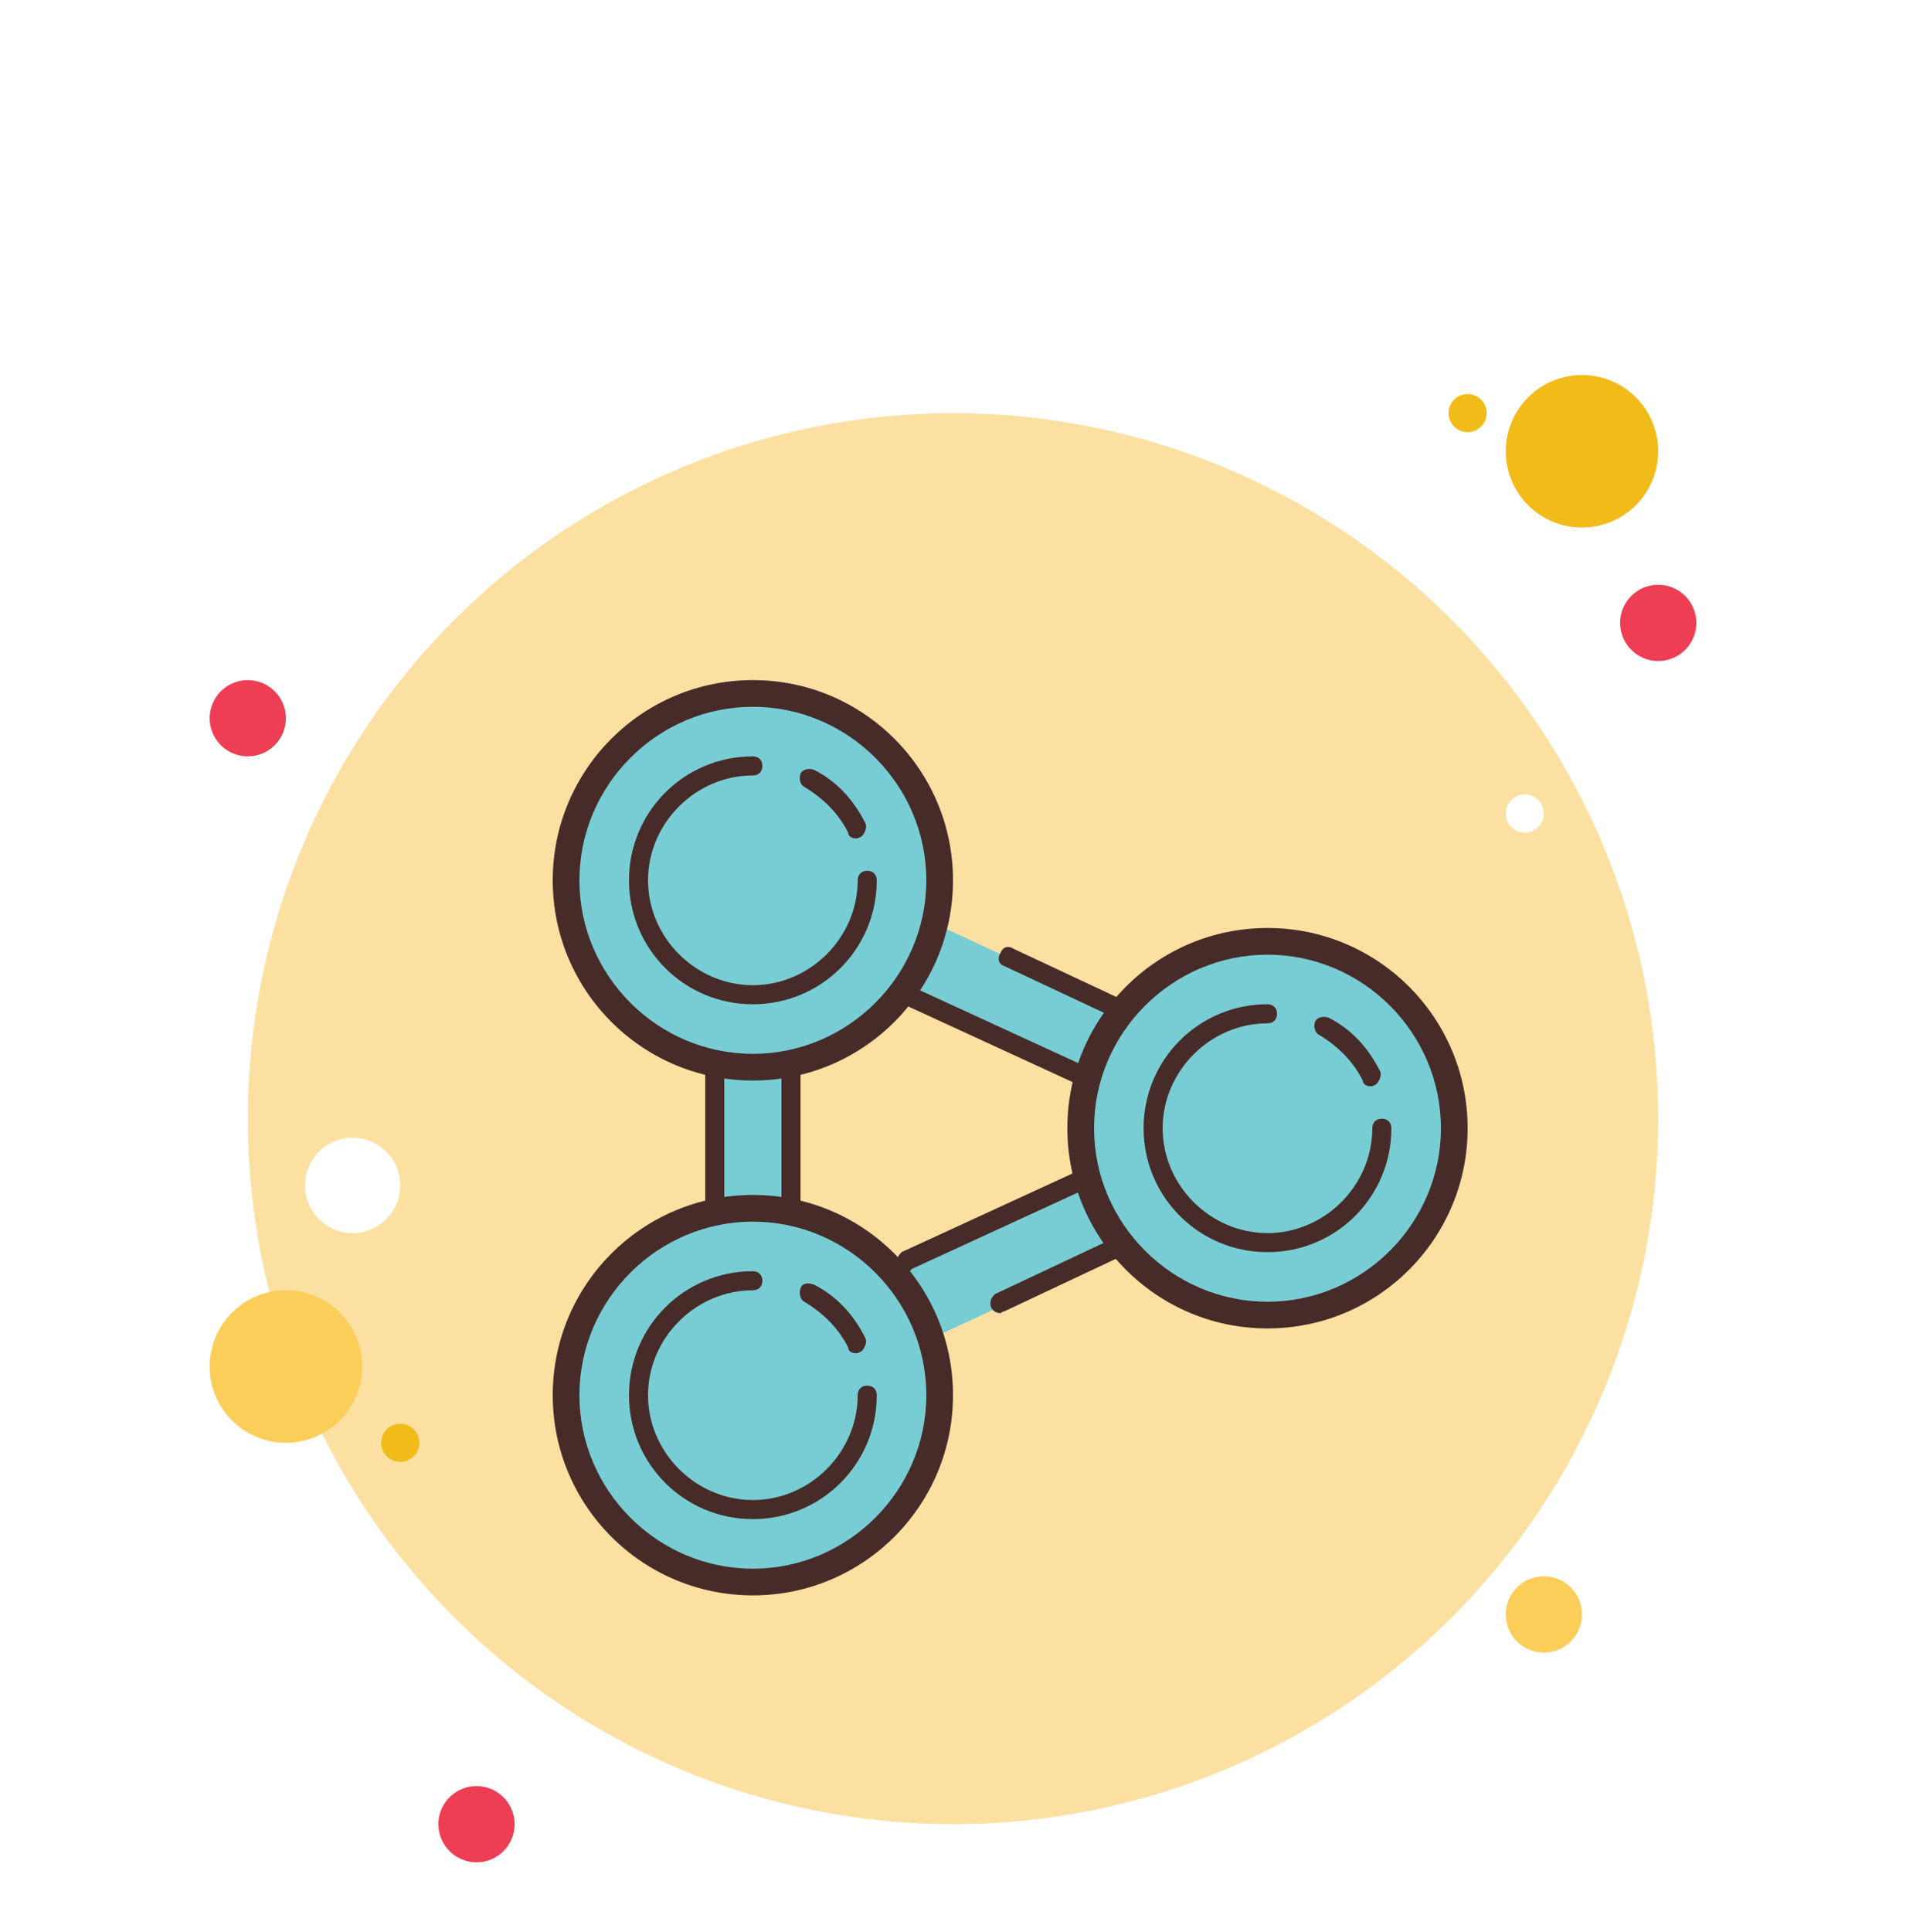 <svg width="150" height="152" viewBox="0 0 150 152" fill="none" xmlns="http://www.w3.org/2000/svg">
<g filter="url(#filter0_ddd_5827_64741)">
<path d="M19.5 40.5C18.704 40.5 17.941 40.816 17.379 41.379C16.816 41.941 16.5 42.704 16.5 43.5C16.5 44.296 16.816 45.059 17.379 45.621C17.941 46.184 18.704 46.5 19.5 46.5C20.296 46.5 21.059 46.184 21.621 45.621C22.184 45.059 22.5 44.296 22.5 43.5C22.5 42.704 22.184 41.941 21.621 41.379C21.059 40.816 20.296 40.5 19.5 40.5Z" fill="#EE3E54"/>
<path d="M115.5 18C115.102 18 114.721 18.158 114.439 18.439C114.158 18.721 114 19.102 114 19.5C114 19.898 114.158 20.279 114.439 20.561C114.721 20.842 115.102 21 115.5 21C115.898 21 116.279 20.842 116.561 20.561C116.842 20.279 117 19.898 117 19.5C117 19.102 116.842 18.721 116.561 18.439C116.279 18.158 115.898 18 115.5 18Z" fill="#F1BC19"/>
<path d="M75 19.5C60.281 19.5 46.164 25.347 35.756 35.756C25.347 46.164 19.5 60.281 19.5 75C19.5 89.719 25.347 103.836 35.756 114.244C46.164 124.653 60.281 130.5 75 130.5C89.719 130.5 103.836 124.653 114.244 114.244C124.653 103.836 130.5 89.719 130.5 75C130.5 60.281 124.653 46.164 114.244 35.756C103.836 25.347 89.719 19.5 75 19.5Z" fill="#FCE0A2"/>
<path d="M124.5 16.5C122.909 16.5 121.383 17.132 120.257 18.257C119.132 19.383 118.5 20.909 118.5 22.5C118.5 24.091 119.132 25.617 120.257 26.743C121.383 27.868 122.909 28.5 124.5 28.5C126.091 28.5 127.617 27.868 128.743 26.743C129.868 25.617 130.5 24.091 130.5 22.5C130.5 20.909 129.868 19.383 128.743 18.257C127.617 17.132 126.091 16.5 124.5 16.5Z" fill="#F1BC19"/>
<path d="M130.5 33C129.704 33 128.941 33.316 128.379 33.879C127.816 34.441 127.5 35.204 127.5 36C127.5 36.796 127.816 37.559 128.379 38.121C128.941 38.684 129.704 39 130.5 39C131.296 39 132.059 38.684 132.621 38.121C133.184 37.559 133.5 36.796 133.5 36C133.5 35.204 133.184 34.441 132.621 33.879C132.059 33.316 131.296 33 130.5 33Z" fill="#EE3E54"/>
<path d="M121.5 111C120.704 111 119.941 111.316 119.379 111.879C118.816 112.441 118.5 113.204 118.5 114C118.5 114.796 118.816 115.559 119.379 116.121C119.941 116.684 120.704 117 121.5 117C122.296 117 123.059 116.684 123.621 116.121C124.184 115.559 124.5 114.796 124.5 114C124.5 113.204 124.184 112.441 123.621 111.879C123.059 111.316 122.296 111 121.5 111ZM22.5 88.5C20.909 88.5 19.383 89.132 18.257 90.257C17.132 91.383 16.5 92.909 16.5 94.5C16.5 96.091 17.132 97.617 18.257 98.743C19.383 99.868 20.909 100.5 22.5 100.5C24.091 100.5 25.617 99.868 26.743 98.743C27.868 97.617 28.5 96.091 28.5 94.5C28.5 92.909 27.868 91.383 26.743 90.257C25.617 89.132 24.091 88.5 22.5 88.5Z" fill="#FBCD59"/>
<path d="M37.5 127.5C36.704 127.5 35.941 127.816 35.379 128.379C34.816 128.941 34.5 129.704 34.5 130.5C34.5 131.296 34.816 132.059 35.379 132.621C35.941 133.184 36.704 133.5 37.5 133.5C38.296 133.5 39.059 133.184 39.621 132.621C40.184 132.059 40.5 131.296 40.5 130.5C40.5 129.704 40.184 128.941 39.621 128.379C39.059 127.816 38.296 127.5 37.5 127.5Z" fill="#EE3E54"/>
<path d="M27.75 76.5C26.755 76.5 25.802 76.895 25.098 77.598C24.395 78.302 24 79.255 24 80.25C24 81.245 24.395 82.198 25.098 82.902C25.802 83.605 26.755 84 27.75 84C28.745 84 29.698 83.605 30.402 82.902C31.105 82.198 31.5 81.245 31.5 80.25C31.5 79.255 31.105 78.302 30.402 77.598C29.698 76.895 28.745 76.5 27.75 76.5Z" fill="white"/>
<path d="M31.5 99C31.102 99 30.721 99.158 30.439 99.439C30.158 99.721 30 100.102 30 100.5C30 100.898 30.158 101.279 30.439 101.561C30.721 101.842 31.102 102 31.5 102C31.898 102 32.279 101.842 32.561 101.561C32.842 101.279 33 100.898 33 100.5C33 100.102 32.842 99.721 32.561 99.439C32.279 99.158 31.898 99 31.5 99Z" fill="#F1BC19"/>
<path d="M120 49.5C119.602 49.5 119.221 49.658 118.939 49.939C118.658 50.221 118.5 50.602 118.5 51C118.5 51.398 118.658 51.779 118.939 52.061C119.221 52.342 119.602 52.5 120 52.5C120.398 52.5 120.779 52.342 121.061 52.061C121.342 51.779 121.5 51.398 121.5 51C121.5 50.602 121.342 50.221 121.061 49.939C120.779 49.658 120.398 49.5 120 49.5Z" fill="white"/>
<path d="M56.848 67.049H61.498V85.799H56.848V67.049Z" fill="#78CDD4"/>
<path d="M56.25 85.5C55.8 85.5 55.5 85.2 55.5 84.75V68.25C55.5 67.8 55.8 67.5 56.25 67.5C56.7 67.5 57 67.8 57 68.25V84.75C57 85.2 56.7 85.5 56.25 85.5ZM62.25 85.5C61.8 85.5 61.5 85.2 61.5 84.75V68.25C61.5 67.8 61.8 67.5 62.25 67.5C62.7 67.5 63 67.8 63 68.25V84.75C63 85.2 62.7 85.5 62.25 85.5Z" fill="#472B29"/>
<path d="M67.799 63.75L70.392 58.174L92.562 68.485L89.968 74.061L67.799 63.75Z" fill="#78CDD4"/>
<path d="M86.403 72.9C86.253 72.9 86.253 72.9 86.103 72.9L71.103 66C70.653 65.85 70.503 65.4 70.803 64.95C70.953 64.5 71.403 64.35 71.853 64.65L86.853 71.55C87.303 71.7 87.453 72.15 87.153 72.6C87.003 72.75 86.703 72.9 86.403 72.9Z" fill="#472B29"/>
<path d="M88.948 67.5C88.798 67.5 88.798 67.5 88.648 67.5L79.048 63C78.598 62.85 78.448 62.4 78.748 61.95C78.898 61.5 79.348 61.35 79.798 61.65L89.398 66.15C89.848 66.3 89.998 66.75 89.698 67.2C89.548 67.35 89.248 67.5 88.948 67.5Z" fill="#472B29"/>
<path d="M70.365 86.713L93.079 76.149L95.736 81.861L73.022 92.425L70.365 86.713Z" fill="#78CDD4"/>
<path d="M78.75 90.3C78.45 90.3 78.15 90.15 78 89.85C77.85 89.4 78 89.1 78.3 88.8L88.5 84C88.95 83.85 89.25 84 89.55 84.3C89.7 84.75 89.55 85.05 89.25 85.35L79.05 90.15C78.9 90.15 78.75 90.3 78.75 90.3Z" fill="#472B29"/>
<path d="M71.403 86.998C71.103 86.998 70.803 86.848 70.653 86.548C70.503 86.098 70.653 85.798 70.953 85.498L85.953 78.598C86.403 78.448 86.703 78.598 87.003 78.898C87.303 79.198 87.003 79.648 86.703 79.948L71.703 86.848C71.703 86.998 71.553 86.998 71.403 86.998Z" fill="#472B29"/>
<path d="M99.749 61.049C97.818 61.049 95.907 61.429 94.123 62.168C92.34 62.907 90.719 63.989 89.354 65.354C87.989 66.719 86.906 68.34 86.168 70.123C85.429 71.907 85.049 73.818 85.049 75.749C85.049 77.679 85.429 79.591 86.168 81.374C86.906 83.158 87.989 84.778 89.354 86.143C90.719 87.508 92.34 88.591 94.123 89.33C95.907 90.069 97.818 90.449 99.749 90.449C101.679 90.449 103.591 90.069 105.374 89.33C107.158 88.591 108.778 87.508 110.143 86.143C111.508 84.778 112.591 83.158 113.33 81.374C114.069 79.591 114.449 77.679 114.449 75.749C114.449 73.818 114.069 71.907 113.33 70.123C112.591 68.34 111.508 66.719 110.143 65.354C108.778 63.989 107.158 62.907 105.374 62.168C103.591 61.429 101.679 61.049 99.749 61.049Z" fill="#78CDD4"/>
<path d="M99.75 62.1C107.25 62.1 113.4 68.25 113.4 75.75C113.4 83.25 107.25 89.4 99.75 89.4C92.25 89.4 86.1 83.25 86.1 75.75C86.1 68.25 92.25 62.1 99.75 62.1ZM99.75 60C91.05 60 84 67.05 84 75.75C84 84.45 91.05 91.5 99.75 91.5C108.45 91.5 115.5 84.45 115.5 75.75C115.5 67.05 108.45 60 99.75 60Z" fill="#472B29"/>
<path d="M99.75 85.5C94.35 85.5 90 81.15 90 75.75C90 70.35 94.35 66 99.75 66C100.2 66 100.5 66.3 100.5 66.75C100.5 67.2 100.2 67.5 99.75 67.5C95.25 67.5 91.5 71.25 91.5 75.75C91.5 80.25 95.25 84 99.75 84C104.25 84 108 80.25 108 75.75C108 75.3 108.3 75 108.75 75C109.2 75 109.5 75.3 109.5 75.75C109.5 81.15 105.15 85.5 99.75 85.5ZM107.85 72.45C107.55 72.45 107.25 72.3 107.25 72C106.5 70.5 105.3 69.3 103.8 68.4C103.5 68.25 103.35 67.8 103.5 67.35C103.65 67.05 104.1 66.9 104.55 67.05C106.35 67.95 107.7 69.45 108.6 71.25C108.75 71.55 108.6 72 108.3 72.3C108 72.45 108 72.45 107.85 72.45Z" fill="#472B29"/>
<path d="M59.249 41.549C55.35 41.549 51.611 43.098 48.854 45.854C46.098 48.611 44.549 52.35 44.549 56.249C44.549 60.148 46.098 63.886 48.854 66.643C51.611 69.4 55.35 70.949 59.249 70.949C63.148 70.949 66.886 69.4 69.643 66.643C72.4 63.886 73.949 60.148 73.949 56.249C73.949 52.35 72.4 48.611 69.643 45.854C66.886 43.098 63.148 41.549 59.249 41.549Z" fill="#78CDD4"/>
<path d="M59.25 42.6C66.75 42.6 72.9 48.75 72.9 56.25C72.9 63.75 66.75 69.9 59.25 69.9C51.75 69.9 45.6 63.75 45.6 56.25C45.6 48.75 51.75 42.6 59.25 42.6ZM59.25 40.5C50.55 40.5 43.5 47.55 43.5 56.25C43.5 64.95 50.55 72 59.25 72C67.95 72 75 64.95 75 56.25C75 47.55 67.95 40.5 59.25 40.5Z" fill="#472B29"/>
<path d="M59.25 66C53.85 66 49.5 61.65 49.5 56.25C49.5 50.85 53.85 46.5 59.25 46.5C59.7 46.5 60 46.8 60 47.25C60 47.7 59.7 48 59.25 48C54.75 48 51 51.75 51 56.25C51 60.75 54.75 64.5 59.25 64.5C63.75 64.5 67.5 60.75 67.5 56.25C67.5 55.8 67.8 55.5 68.25 55.5C68.7 55.5 69 55.8 69 56.25C69 61.65 64.65 66 59.25 66ZM67.35 52.95C67.05 52.95 66.75 52.8 66.75 52.5C66 51 64.8 49.8 63.3 48.9C63 48.75 62.85 48.3 63 47.85C63.15 47.55 63.6 47.4 64.05 47.55C65.85 48.45 67.2 49.95 68.1 51.75C68.25 52.05 68.1 52.5 67.8 52.8C67.5 52.95 67.5 52.95 67.35 52.95Z" fill="#472B29"/>
<path d="M59.249 82.049C57.318 82.049 55.407 82.429 53.623 83.168C51.84 83.906 50.219 84.989 48.854 86.354C47.489 87.719 46.407 89.34 45.668 91.123C44.929 92.907 44.549 94.818 44.549 96.749C44.549 98.679 44.929 100.591 45.668 102.374C46.407 104.158 47.489 105.778 48.854 107.143C50.219 108.508 51.84 109.591 53.623 110.33C55.407 111.069 57.318 111.449 59.249 111.449C61.179 111.449 63.091 111.069 64.874 110.33C66.658 109.591 68.278 108.508 69.643 107.143C71.008 105.778 72.091 104.158 72.83 102.374C73.569 100.591 73.949 98.679 73.949 96.749C73.949 94.818 73.569 92.907 72.83 91.123C72.091 89.34 71.008 87.719 69.643 86.354C68.278 84.989 66.658 83.906 64.874 83.168C63.091 82.429 61.179 82.049 59.249 82.049Z" fill="#78CDD4"/>
<path d="M59.25 83.1C66.75 83.1 72.9 89.25 72.9 96.75C72.9 104.25 66.75 110.4 59.25 110.4C51.75 110.4 45.6 104.25 45.6 96.75C45.6 89.25 51.75 83.1 59.25 83.1ZM59.25 81C50.55 81 43.5 88.05 43.5 96.75C43.5 105.45 50.55 112.5 59.25 112.5C67.95 112.5 75 105.45 75 96.75C75 88.05 67.95 81 59.25 81Z" fill="#472B29"/>
<path d="M59.25 106.5C53.85 106.5 49.5 102.15 49.5 96.75C49.5 91.35 53.85 87 59.25 87C59.7 87 60 87.3 60 87.75C60 88.2 59.7 88.5 59.25 88.5C54.75 88.5 51 92.25 51 96.75C51 101.25 54.75 105 59.25 105C63.75 105 67.5 101.25 67.5 96.75C67.5 96.3 67.8 96 68.25 96C68.7 96 69 96.3 69 96.75C69 102.15 64.65 106.5 59.25 106.5ZM67.35 93.45C67.05 93.45 66.75 93.3 66.75 93C66 91.5 64.8 90.3 63.3 89.4C63 89.25 62.85 88.8 63 88.35C63.15 87.9 63.6 87.9 64.05 88.05C65.85 88.95 67.2 90.45 68.1 92.25C68.25 92.55 68.1 93 67.8 93.3C67.5 93.45 67.5 93.45 67.35 93.45Z" fill="#472B29"/>
</g>
<defs>
<filter id="filter0_ddd_5827_64741" x="-16" y="-14" width="182" height="182" filterUnits="userSpaceOnUse" color-interpolation-filters="sRGB">
<feFlood flood-opacity="0" result="BackgroundImageFix"/>
<feColorMatrix in="SourceAlpha" type="matrix" values="0 0 0 0 0 0 0 0 0 0 0 0 0 0 0 0 0 0 127 0" result="hardAlpha"/>
<feMorphology radius="1" operator="dilate" in="SourceAlpha" result="effect1_dropShadow_5827_64741"/>
<feOffset dy="2"/>
<feGaussianBlur stdDeviation="7.5"/>
<feColorMatrix type="matrix" values="0 0 0 0 0.565 0 0 0 0 0.643 0 0 0 0 0.682 0 0 0 0.11 0"/>
<feBlend mode="normal" in2="BackgroundImageFix" result="effect1_dropShadow_5827_64741"/>
<feColorMatrix in="SourceAlpha" type="matrix" values="0 0 0 0 0 0 0 0 0 0 0 0 0 0 0 0 0 0 127 0" result="hardAlpha"/>
<feMorphology radius="1" operator="dilate" in="SourceAlpha" result="effect2_dropShadow_5827_64741"/>
<feOffset dy="7"/>
<feGaussianBlur stdDeviation="5"/>
<feColorMatrix type="matrix" values="0 0 0 0 0.565 0 0 0 0 0.643 0 0 0 0 0.682 0 0 0 0.14 0"/>
<feBlend mode="normal" in2="effect1_dropShadow_5827_64741" result="effect2_dropShadow_5827_64741"/>
<feColorMatrix in="SourceAlpha" type="matrix" values="0 0 0 0 0 0 0 0 0 0 0 0 0 0 0 0 0 0 127 0" result="hardAlpha"/>
<feMorphology radius="2" operator="erode" in="SourceAlpha" result="effect3_dropShadow_5827_64741"/>
<feOffset dy="4"/>
<feGaussianBlur stdDeviation="2.5"/>
<feColorMatrix type="matrix" values="0 0 0 0 0.565 0 0 0 0 0.643 0 0 0 0 0.682 0 0 0 0.25 0"/>
<feBlend mode="normal" in2="effect2_dropShadow_5827_64741" result="effect3_dropShadow_5827_64741"/>
<feBlend mode="normal" in="SourceGraphic" in2="effect3_dropShadow_5827_64741" result="shape"/>
</filter>
</defs>
</svg>
